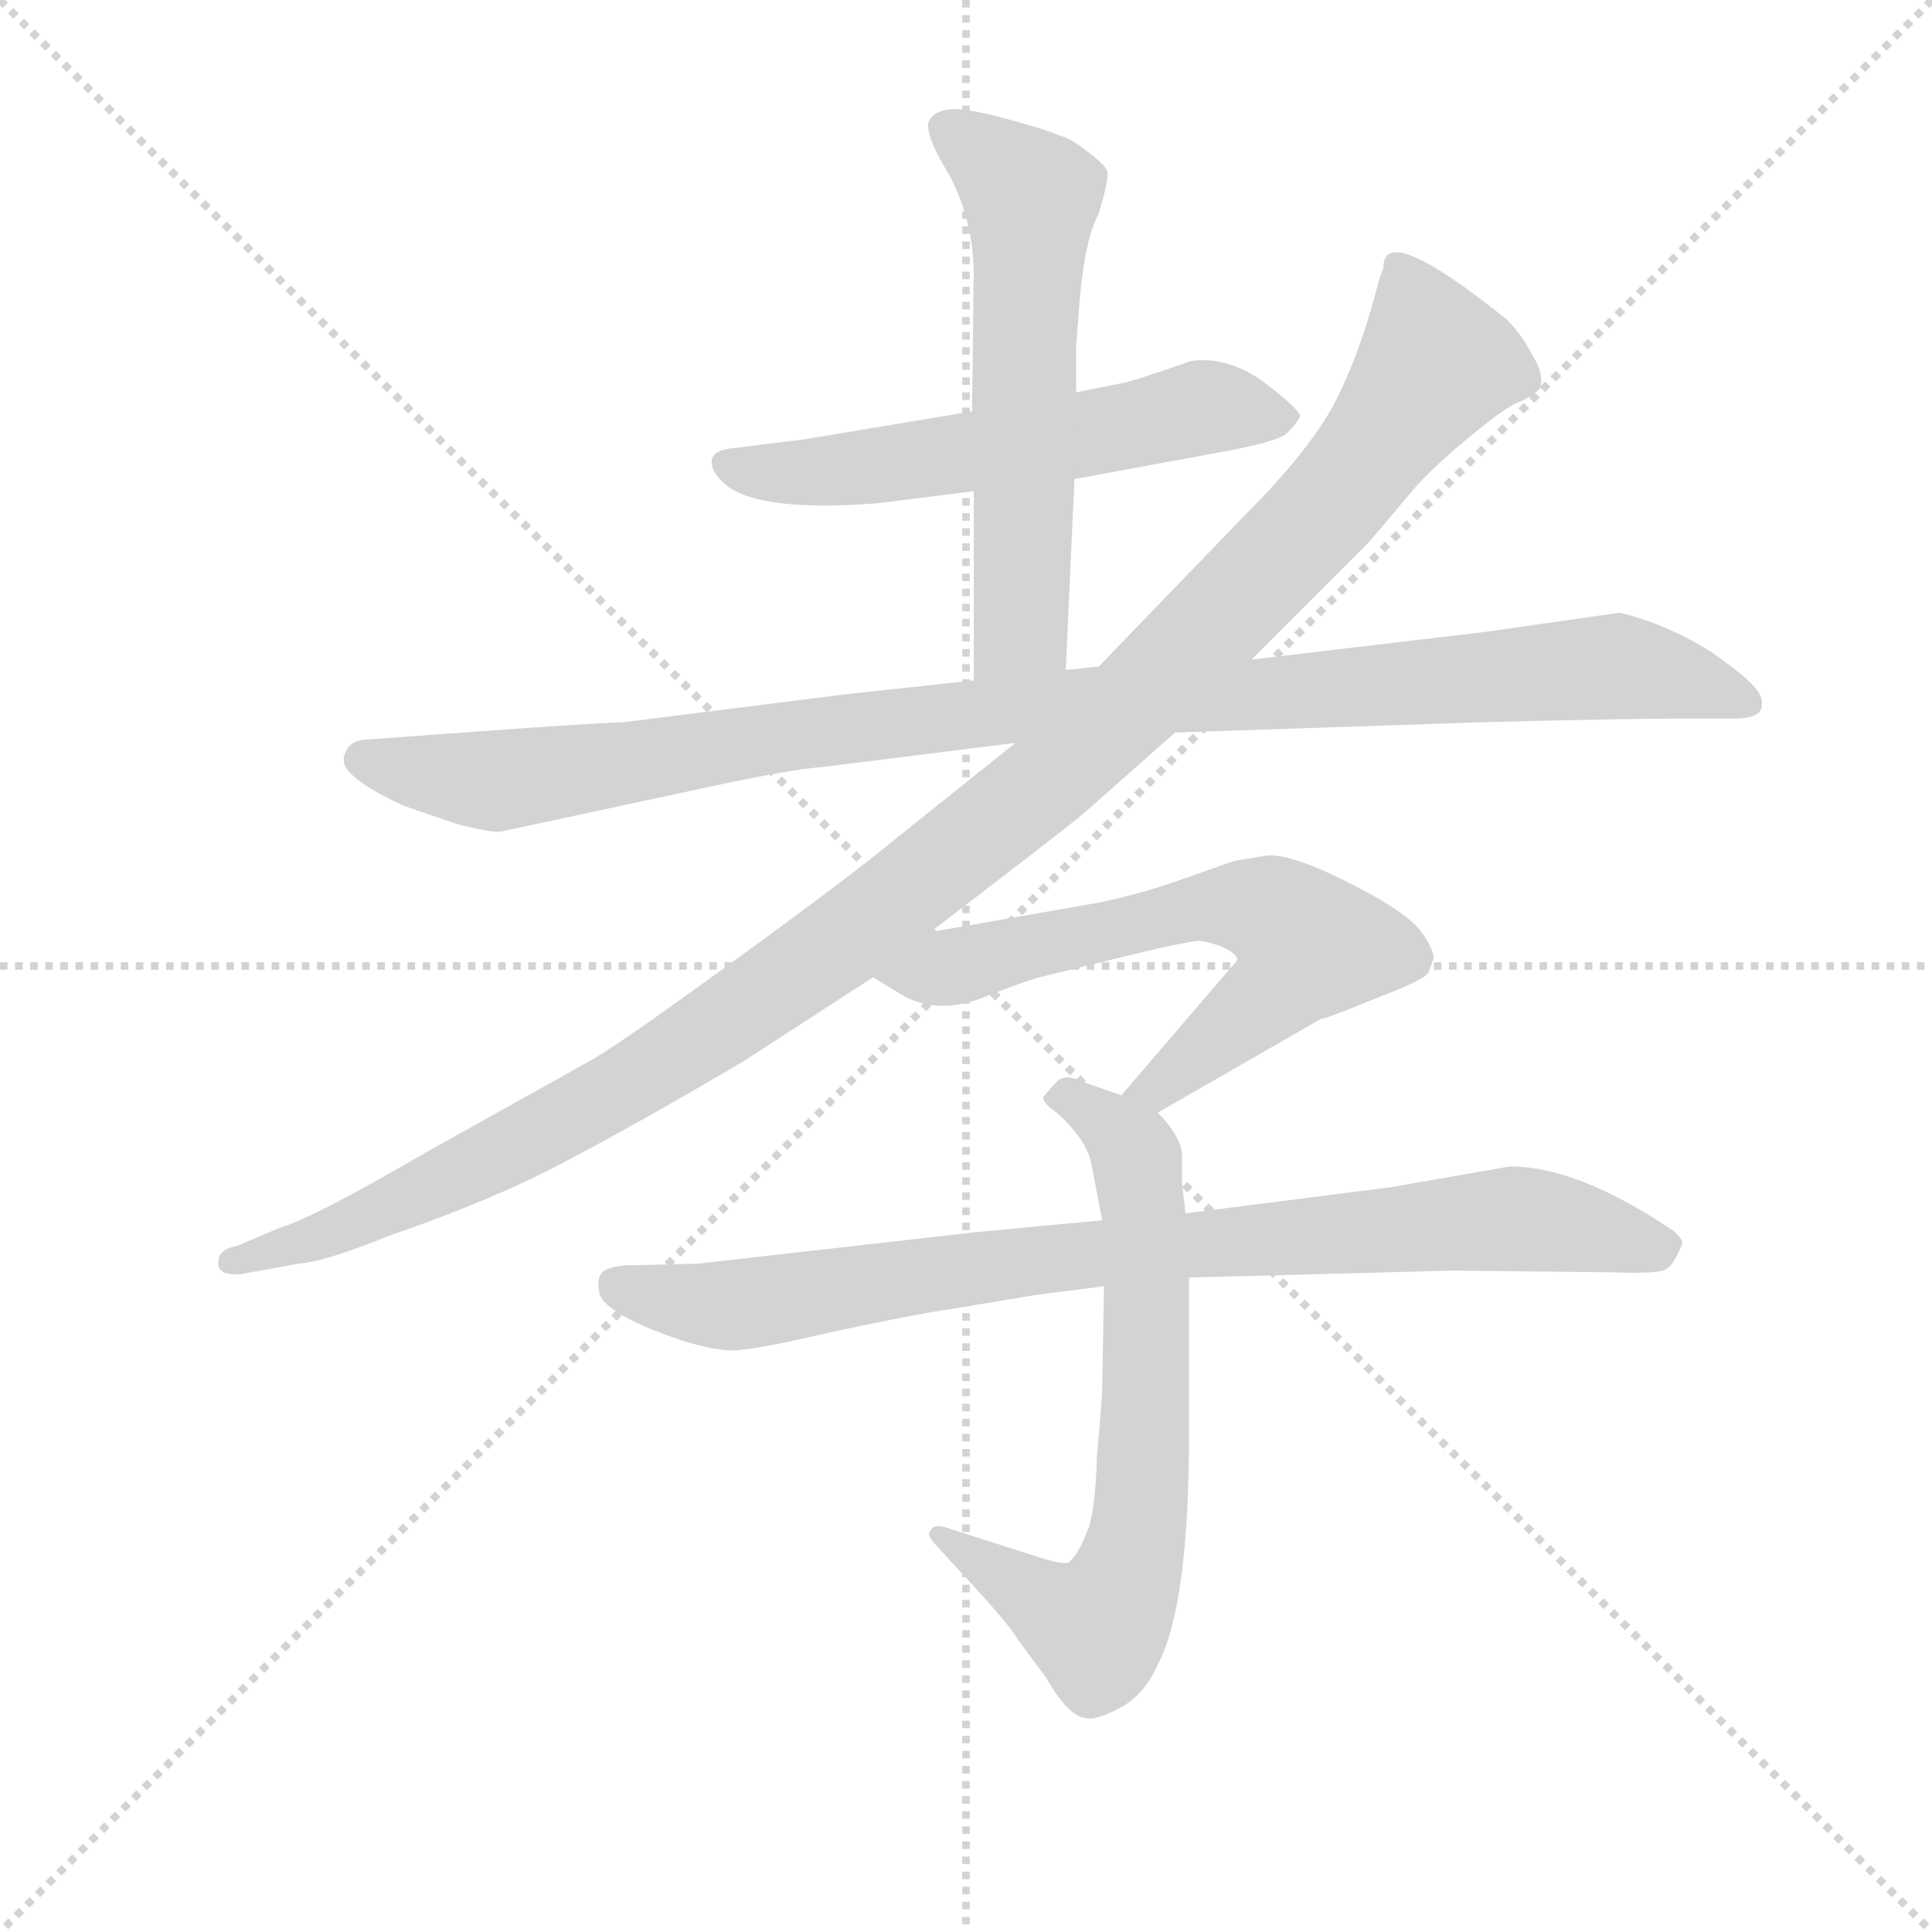 <svg version="1.1" viewBox="0 0 1024 1024" xmlns="http://www.w3.org/2000/svg">
  <g stroke="lightgray" stroke-dasharray="1,1" stroke-width="1" transform="scale(4, 4)">
    <line x1="0" y1="0" x2="256" y2="256"></line>
    <line x1="256" y1="0" x2="0" y2="256"></line>
    <line x1="128" y1="0" x2="128" y2="256"></line>
    <line x1="0" y1="128" x2="256" y2="128"></line>
  </g>
  <g transform="scale(0.92, -0.92) translate(60, -830)">
    <style type="text/css">
      
        @keyframes keyframes0 {
          from {
            stroke: blue;
            stroke-dashoffset: 583;
            stroke-width: 128;
          }
          65% {
            animation-timing-function: step-end;
            stroke: blue;
            stroke-dashoffset: 0;
            stroke-width: 128;
          }
          to {
            stroke: black;
            stroke-width: 1024;
          }
        }
        #make-me-a-hanzi-animation-0 {
          animation: keyframes0 0.724s both;
          animation-delay: 0s;
          animation-timing-function: linear;
        }
      
        @keyframes keyframes1 {
          from {
            stroke: blue;
            stroke-dashoffset: 598;
            stroke-width: 128;
          }
          66% {
            animation-timing-function: step-end;
            stroke: blue;
            stroke-dashoffset: 0;
            stroke-width: 128;
          }
          to {
            stroke: black;
            stroke-width: 1024;
          }
        }
        #make-me-a-hanzi-animation-1 {
          animation: keyframes1 0.737s both;
          animation-delay: 0.724s;
          animation-timing-function: linear;
        }
      
        @keyframes keyframes2 {
          from {
            stroke: blue;
            stroke-dashoffset: 1061;
            stroke-width: 128;
          }
          78% {
            animation-timing-function: step-end;
            stroke: blue;
            stroke-dashoffset: 0;
            stroke-width: 128;
          }
          to {
            stroke: black;
            stroke-width: 1024;
          }
        }
        #make-me-a-hanzi-animation-2 {
          animation: keyframes2 1.113s both;
          animation-delay: 1.461s;
          animation-timing-function: linear;
        }
      
        @keyframes keyframes3 {
          from {
            stroke: blue;
            stroke-dashoffset: 1195;
            stroke-width: 128;
          }
          80% {
            animation-timing-function: step-end;
            stroke: blue;
            stroke-dashoffset: 0;
            stroke-width: 128;
          }
          to {
            stroke: black;
            stroke-width: 1024;
          }
        }
        #make-me-a-hanzi-animation-3 {
          animation: keyframes3 1.222s both;
          animation-delay: 2.575s;
          animation-timing-function: linear;
        }
      
        @keyframes keyframes4 {
          from {
            stroke: blue;
            stroke-dashoffset: 645;
            stroke-width: 128;
          }
          68% {
            animation-timing-function: step-end;
            stroke: blue;
            stroke-dashoffset: 0;
            stroke-width: 128;
          }
          to {
            stroke: black;
            stroke-width: 1024;
          }
        }
        #make-me-a-hanzi-animation-4 {
          animation: keyframes4 0.775s both;
          animation-delay: 3.797s;
          animation-timing-function: linear;
        }
      
        @keyframes keyframes5 {
          from {
            stroke: blue;
            stroke-dashoffset: 694;
            stroke-width: 128;
          }
          69% {
            animation-timing-function: step-end;
            stroke: blue;
            stroke-dashoffset: 0;
            stroke-width: 128;
          }
          to {
            stroke: black;
            stroke-width: 1024;
          }
        }
        #make-me-a-hanzi-animation-5 {
          animation: keyframes5 0.815s both;
          animation-delay: 4.572s;
          animation-timing-function: linear;
        }
      
        @keyframes keyframes6 {
          from {
            stroke: blue;
            stroke-dashoffset: 865;
            stroke-width: 128;
          }
          74% {
            animation-timing-function: step-end;
            stroke: blue;
            stroke-dashoffset: 0;
            stroke-width: 128;
          }
          to {
            stroke: black;
            stroke-width: 1024;
          }
        }
        #make-me-a-hanzi-animation-6 {
          animation: keyframes6 0.954s both;
          animation-delay: 5.387s;
          animation-timing-function: linear;
        }
      
    </style>
    
      <path d="M 559 554 L 646 570 Q 678 576 682 581 Q 687 586 689 590 Q 689 594 668 610 Q 647 625 626 622 Q 589 609 585 609 L 560 604 L 500 593 L 404 577 L 364 572 Q 350 571 350 564 Q 350 557 359 550 Q 379 535 445 540 L 501 547 L 559 554 Z" fill="lightgray"></path>
    
      <path d="M 554 444 L 559 554 L 560 604 L 560 631 L 562 657 Q 565 692 573 707 Q 579 727 578 731 Q 577 735 566 743 Q 556 751 550 752 Q 541 756 518 762 Q 496 768 487 767 Q 478 766 475 760 Q 473 753 484 734 Q 496 715 500 688 L 501 676 L 500 593 L 501 547 L 501 438 C 501 408 553 414 554 444 Z" fill="lightgray"></path>
    
      <path d="M 617 408 L 797 414 Q 879 416 902 416 L 939 416 Q 954 416 955 423 Q 956 429 950 435 Q 945 441 925 455 Q 899 471 873 477 L 796 466 L 661 450 L 573 446 L 554 444 L 501 438 L 427 430 L 300 414 Q 275 413 207 408 L 152 404 Q 145 404 141 400 Q 138 396 138 392 Q 138 382 172 366 L 204 355 Q 224 350 229 351 L 350 377 Q 397 387 413 388 L 525 402 L 617 408 Z" fill="lightgray"></path>
    
      <path d="M 476 293 L 506 316 Q 562 359 565 362 L 617 408 L 661 450 L 729 518 L 756 550 Q 767 562 785 577 Q 803 592 812 597 Q 822 601 827 606 Q 830 614 823 625 Q 817 637 808 646 Q 737 703 737 676 L 734 667 Q 725 631 711 602 Q 697 573 657 533 L 573 446 L 525 402 L 455 346 Q 431 326 365 278 Q 302 232 282 220 L 187 167 Q 120 128 102 123 L 76 112 Q 64 110 66 100 Q 68 95 79 96 L 112 102 Q 127 103 164 118 Q 225 139 266 161 Q 308 183 369 219 L 443 267 L 476 293 Z" fill="lightgray"></path>
    
      <path d="M 607 189 L 701 243 Q 704 243 733 255 Q 762 266 763 270 L 766 278 Q 766 283 759 293 Q 750 305 716 322 Q 682 339 669 337 L 651 334 L 614 321 Q 593 314 573 310 L 476 293 C 446 288 417 283 443 267 L 461 256 Q 482 245 508 256 Q 534 266 539 267 L 592 280 Q 625 288 632 288 Q 651 284 653 277 L 586 199 C 566 176 581 174 607 189 Z" fill="lightgray"></path>
    
      <path d="M 586 199 L 563 207 Q 553 212 548 206 L 541 198 Q 540 195 550 188 Q 567 172 569 158 L 575 127 L 576 89 L 575 31 Q 575 24 572 -8 Q 571 -43 566 -53 Q 562 -64 556 -70 Q 553 -72 535 -66 L 488 -51 Q 478 -47 476 -52 Q 473 -54 481 -62 L 490 -72 Q 521 -105 526 -114 L 543 -137 Q 556 -160 567 -160 Q 572 -161 587 -153 Q 600 -145 607 -129 Q 625 -95 625 4 L 625 94 L 623 131 L 621 148 L 621 166 Q 619 177 607 189 L 586 199 Z" fill="lightgray"></path>
    
      <path d="M 575 127 L 501 120 L 342 102 L 300 101 Q 290 100 287 97 Q 284 94 285 87 Q 285 74 332 58 Q 351 52 362 52 Q 374 52 421 63 Q 468 73 489 76 L 537 84 L 576 89 L 625 94 L 777 98 L 869 97 Q 897 96 900 99 Q 904 101 909 113 Q 910 116 904 121 Q 849 158 810 158 L 741 146 L 623 131 L 575 127 Z" fill="lightgray"></path>
    
    
      <clipPath id="make-me-a-hanzi-clip-0">
        <path d="M 559 554 L 646 570 Q 678 576 682 581 Q 687 586 689 590 Q 689 594 668 610 Q 647 625 626 622 Q 589 609 585 609 L 560 604 L 500 593 L 404 577 L 364 572 Q 350 571 350 564 Q 350 557 359 550 Q 379 535 445 540 L 501 547 L 559 554 Z"></path>
      </clipPath>
      <path clip-path="url(#make-me-a-hanzi-clip-0)" d="M 358 563 L 434 559 L 640 596 L 681 589" fill="none" id="make-me-a-hanzi-animation-0" stroke-dasharray="455 910" stroke-linecap="round"></path>
    
      <clipPath id="make-me-a-hanzi-clip-1">
        <path d="M 554 444 L 559 554 L 560 604 L 560 631 L 562 657 Q 565 692 573 707 Q 579 727 578 731 Q 577 735 566 743 Q 556 751 550 752 Q 541 756 518 762 Q 496 768 487 767 Q 478 766 475 760 Q 473 753 484 734 Q 496 715 500 688 L 501 676 L 500 593 L 501 547 L 501 438 C 501 408 553 414 554 444 Z"></path>
      </clipPath>
      <path clip-path="url(#make-me-a-hanzi-clip-1)" d="M 485 756 L 534 716 L 529 469 L 507 446" fill="none" id="make-me-a-hanzi-animation-1" stroke-dasharray="470 940" stroke-linecap="round"></path>
    
      <clipPath id="make-me-a-hanzi-clip-2">
        <path d="M 617 408 L 797 414 Q 879 416 902 416 L 939 416 Q 954 416 955 423 Q 956 429 950 435 Q 945 441 925 455 Q 899 471 873 477 L 796 466 L 661 450 L 573 446 L 554 444 L 501 438 L 427 430 L 300 414 Q 275 413 207 408 L 152 404 Q 145 404 141 400 Q 138 396 138 392 Q 138 382 172 366 L 204 355 Q 224 350 229 351 L 350 377 Q 397 387 413 388 L 525 402 L 617 408 Z"></path>
      </clipPath>
      <path clip-path="url(#make-me-a-hanzi-clip-2)" d="M 148 393 L 231 380 L 523 422 L 870 446 L 946 426" fill="none" id="make-me-a-hanzi-animation-2" stroke-dasharray="933 1866" stroke-linecap="round"></path>
    
      <clipPath id="make-me-a-hanzi-clip-3">
        <path d="M 476 293 L 506 316 Q 562 359 565 362 L 617 408 L 661 450 L 729 518 L 756 550 Q 767 562 785 577 Q 803 592 812 597 Q 822 601 827 606 Q 830 614 823 625 Q 817 637 808 646 Q 737 703 737 676 L 734 667 Q 725 631 711 602 Q 697 573 657 533 L 573 446 L 525 402 L 455 346 Q 431 326 365 278 Q 302 232 282 220 L 187 167 Q 120 128 102 123 L 76 112 Q 64 110 66 100 Q 68 95 79 96 L 112 102 Q 127 103 164 118 Q 225 139 266 161 Q 308 183 369 219 L 443 267 L 476 293 Z"></path>
      </clipPath>
      <path clip-path="url(#make-me-a-hanzi-clip-3)" d="M 745 677 L 768 622 L 745 589 L 693 525 L 531 370 L 410 277 L 296 202 L 198 150 L 115 114 L 74 103" fill="none" id="make-me-a-hanzi-animation-3" stroke-dasharray="1067 2134" stroke-linecap="round"></path>
    
      <clipPath id="make-me-a-hanzi-clip-4">
        <path d="M 607 189 L 701 243 Q 704 243 733 255 Q 762 266 763 270 L 766 278 Q 766 283 759 293 Q 750 305 716 322 Q 682 339 669 337 L 651 334 L 614 321 Q 593 314 573 310 L 476 293 C 446 288 417 283 443 267 L 461 256 Q 482 245 508 256 Q 534 266 539 267 L 592 280 Q 625 288 632 288 Q 651 284 653 277 L 586 199 C 566 176 581 174 607 189 Z"></path>
      </clipPath>
      <path clip-path="url(#make-me-a-hanzi-clip-4)" d="M 450 269 L 494 273 L 639 308 L 670 305 L 691 290 L 693 282 L 680 264 L 607 203 L 594 202" fill="none" id="make-me-a-hanzi-animation-4" stroke-dasharray="517 1034" stroke-linecap="round"></path>
    
      <clipPath id="make-me-a-hanzi-clip-5">
        <path d="M 586 199 L 563 207 Q 553 212 548 206 L 541 198 Q 540 195 550 188 Q 567 172 569 158 L 575 127 L 576 89 L 575 31 Q 575 24 572 -8 Q 571 -43 566 -53 Q 562 -64 556 -70 Q 553 -72 535 -66 L 488 -51 Q 478 -47 476 -52 Q 473 -54 481 -62 L 490 -72 Q 521 -105 526 -114 L 543 -137 Q 556 -160 567 -160 Q 572 -161 587 -153 Q 600 -145 607 -129 Q 625 -95 625 4 L 625 94 L 623 131 L 621 148 L 621 166 Q 619 177 607 189 L 586 199 Z"></path>
      </clipPath>
      <path clip-path="url(#make-me-a-hanzi-clip-5)" d="M 550 197 L 575 186 L 595 162 L 601 57 L 594 -60 L 571 -108 L 482 -55" fill="none" id="make-me-a-hanzi-animation-5" stroke-dasharray="566 1132" stroke-linecap="round"></path>
    
      <clipPath id="make-me-a-hanzi-clip-6">
        <path d="M 575 127 L 501 120 L 342 102 L 300 101 Q 290 100 287 97 Q 284 94 285 87 Q 285 74 332 58 Q 351 52 362 52 Q 374 52 421 63 Q 468 73 489 76 L 537 84 L 576 89 L 625 94 L 777 98 L 869 97 Q 897 96 900 99 Q 904 101 909 113 Q 910 116 904 121 Q 849 158 810 158 L 741 146 L 623 131 L 575 127 Z"></path>
      </clipPath>
      <path clip-path="url(#make-me-a-hanzi-clip-6)" d="M 296 90 L 328 80 L 364 78 L 525 103 L 808 128 L 899 112" fill="none" id="make-me-a-hanzi-animation-6" stroke-dasharray="737 1474" stroke-linecap="round"></path>
    
  </g>
</svg>